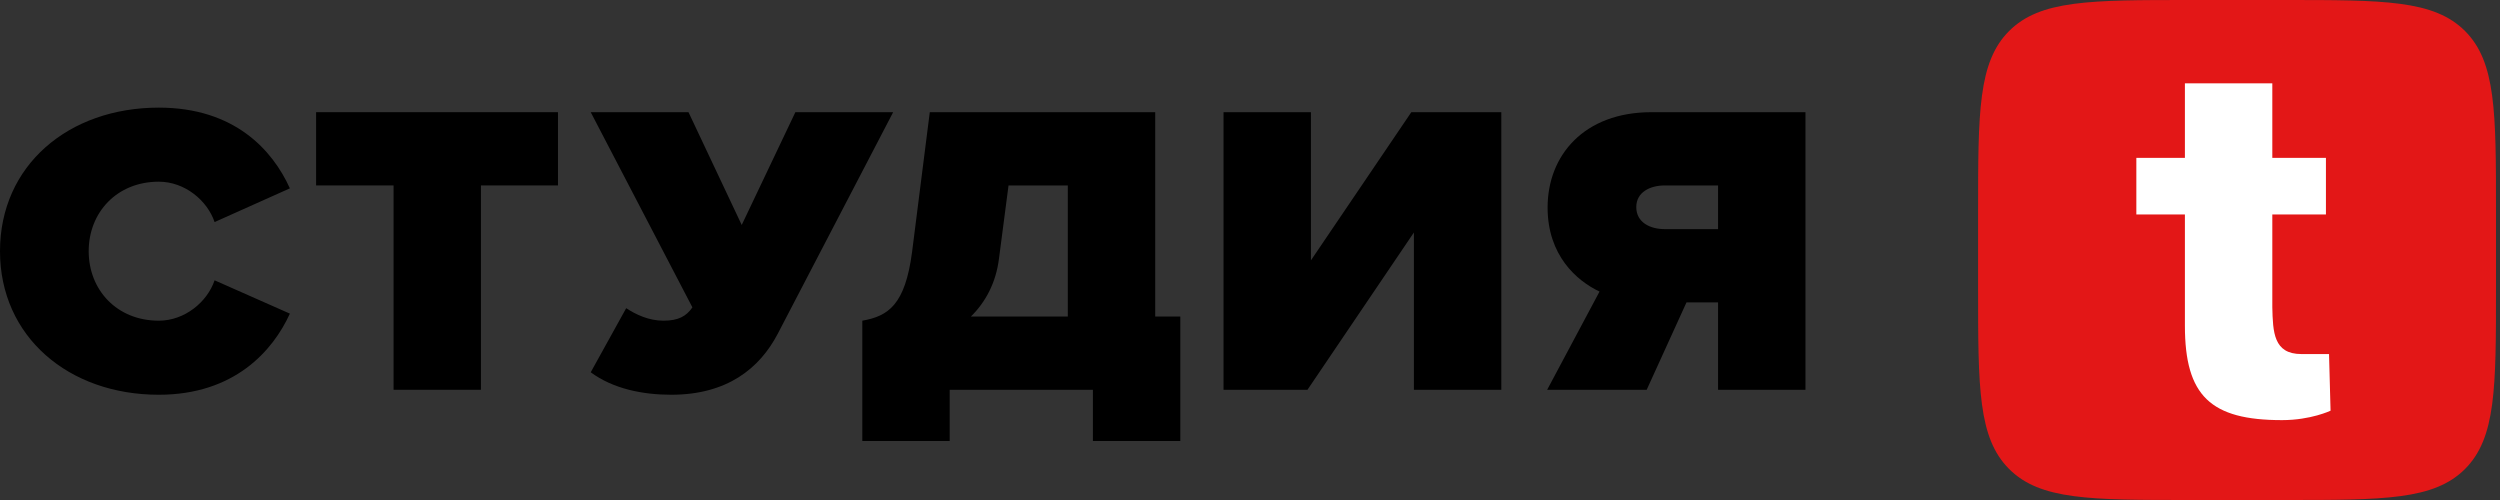 <svg width="80" height="16" viewBox="0 0 80 16" fill="none" xmlns="http://www.w3.org/2000/svg">
<rect x="0" y="0" width="80" height="16" fill="#333333" stroke="none"/>
<rect x="66.491" y="2.237" width="9.317" height="11.858" fill="white"/>
<path d="M5.081 12.632C7.504 12.632 8.736 11.221 9.276 10.036L6.867 8.97C6.632 9.663 5.912 10.262 5.081 10.262C3.738 10.262 2.838 9.277 2.838 8.038C2.838 6.8 3.738 5.814 5.081 5.814C5.912 5.814 6.632 6.413 6.867 7.106L9.276 6.027C8.722 4.802 7.504 3.444 5.081 3.444C2.188 3.444 0 5.295 0 8.038C0 10.768 2.188 12.632 5.081 12.632Z" fill="black"/>
<path d="M15.39 12.473V5.934H17.855V3.59H10.115V5.934H12.594V12.473H15.39Z" fill="black"/>
<path d="M21.478 12.632C23.264 12.632 24.303 11.793 24.884 10.688L28.581 3.59H25.452L23.735 7.199L22.032 3.59H18.903L22.157 9.836C21.963 10.116 21.714 10.262 21.229 10.262C20.758 10.262 20.343 10.062 20.038 9.862L18.903 11.913C19.623 12.446 20.578 12.632 21.478 12.632Z" fill="black"/>
<path d="M27.594 14.111H30.39V12.473H34.973V14.111H37.77V10.129H36.967V3.59H29.753L29.186 8.065C28.964 9.756 28.424 10.116 27.594 10.262V14.111ZM31.969 8.264L32.273 5.934H34.17V10.129H31.069C31.54 9.663 31.872 9.05 31.969 8.264Z" fill="black"/>
<path d="M41.839 12.473L45.245 7.439V12.473H48.042V3.59H45.162L41.95 8.331V3.59H39.153V12.473H41.839Z" fill="black"/>
<path d="M52.694 12.473L53.968 9.676H54.978V12.473H57.775V3.59H52.846C50.686 3.59 49.523 4.975 49.523 6.64C49.523 8.171 50.451 8.984 51.185 9.33L49.509 12.473H52.694ZM53.275 7.332C52.804 7.332 52.361 7.119 52.361 6.627C52.361 6.147 52.804 5.934 53.275 5.934H54.978V7.332H53.275Z" fill="black"/>
<path fill-rule="evenodd" clip-rule="evenodd" d="M64.292 0.992C63.299 1.985 63.299 3.582 63.299 6.776V9.224C63.299 12.418 63.299 14.015 64.292 15.008C65.284 16 66.881 16 70.076 16H73.096C76.29 16 77.888 16 78.88 15.008C79.872 14.015 79.872 12.418 79.872 9.224V6.776C79.872 3.582 79.872 1.985 78.88 0.992C77.888 0 76.29 0 73.096 0H70.076C66.881 0 65.284 0 64.292 0.992ZM72.714 5.051H74.43L74.43 6.863H72.714V9.82L72.714 9.831C72.733 10.623 72.75 11.33 73.646 11.33H74.529L74.578 13.142C74.578 13.142 73.947 13.444 73.024 13.444C70.74 13.444 69.917 12.669 69.917 10.424V6.863H68.363V5.051H69.917V2.666H72.714V5.051Z" fill="#E31717"/>
</svg>
